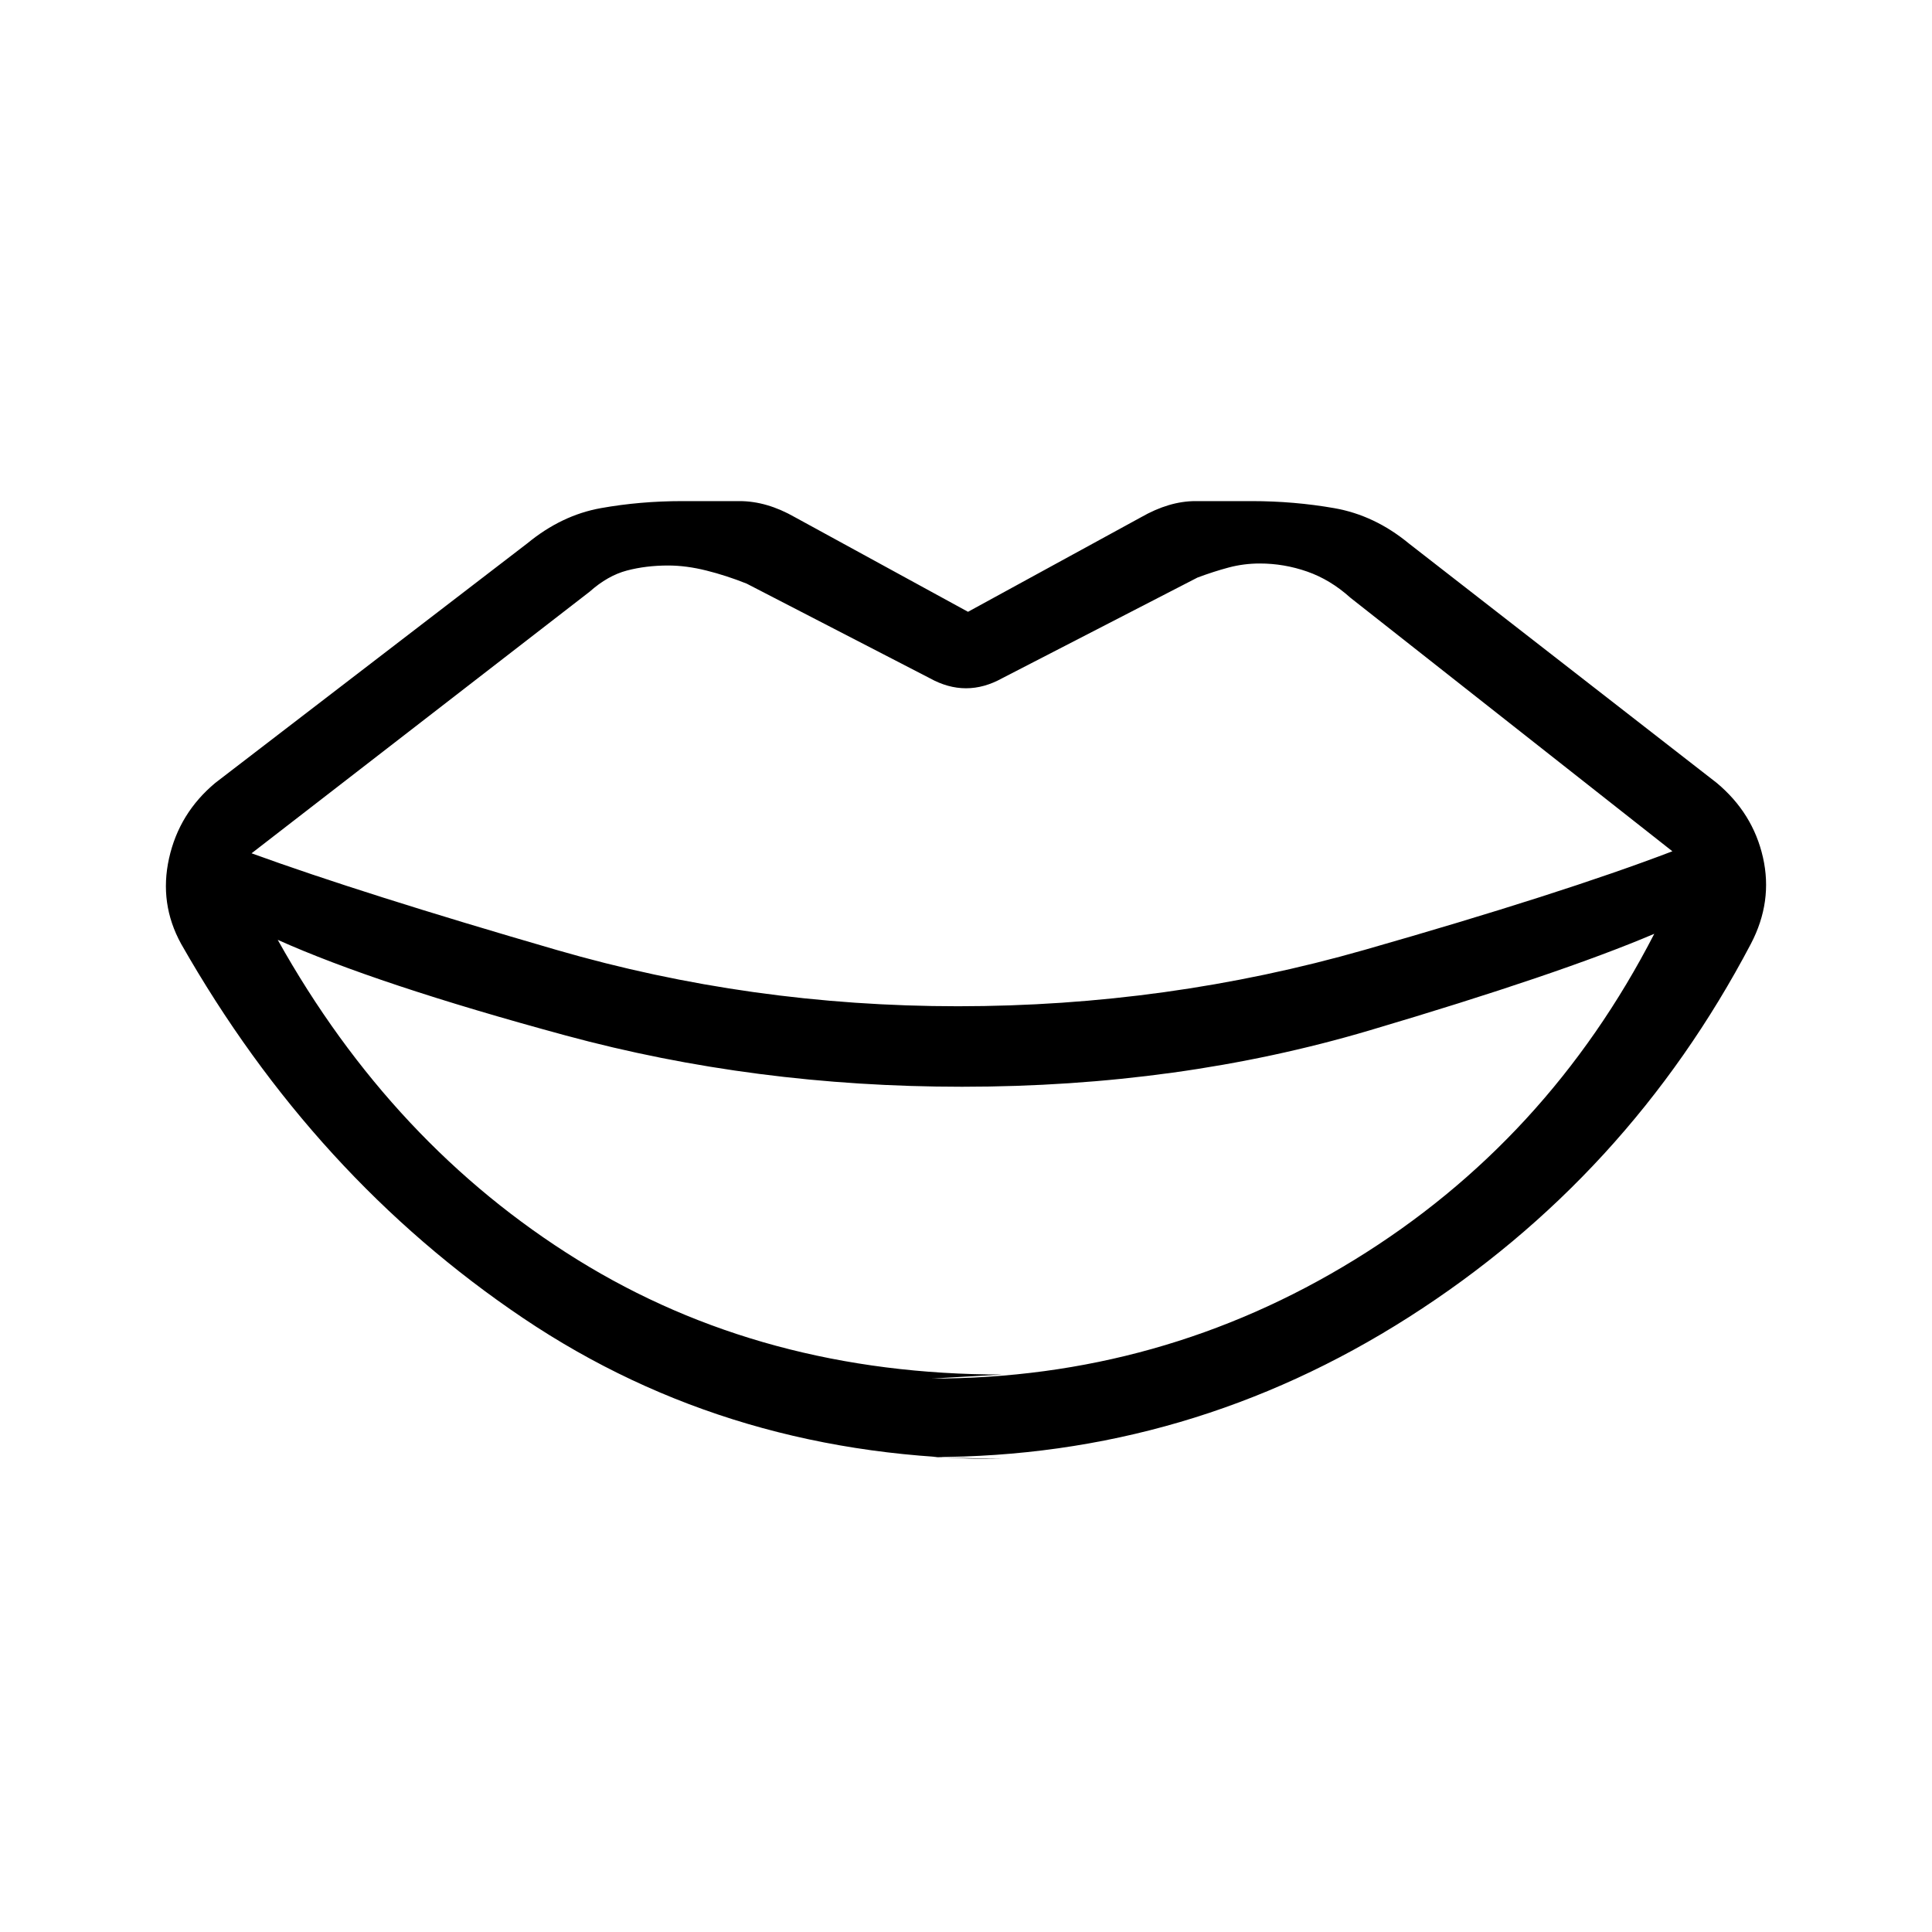 <svg xmlns="http://www.w3.org/2000/svg" height="20" viewBox="0 -960 960 960" width="20"><path d="M476-460q104 0 202-28t153-49L671-663q-10-9-21.5-13t-23.5-4q-8 0-15.5 2t-15.5 5l-97 50q-9 5-18 5t-18-5l-91-47q-10-4-20-6.5t-19-2.5q-11 0-20.5 2.5T293-666L125-536q55 20 151.5 48T476-460Zm22 183-35 2q114 0 210-59t149-162q-47 20-141.5 48T478-420q-103 0-197-25.5T138-493q57 102 149 159t211 57Zm-35 41 35 1q-134 0-238-70T90-491q-11-20-6-42.5t23-37.5l155-119q17-14 36.5-17.5T339-711h28.5q13.5 0 27.5 8l86 47 86-47q14-8 27-8h28q21 0 41 3.5t37 17.5l153 119q18 15 23 37t-6 43q-61 116-170 185.5T463-236Z"/></svg>
